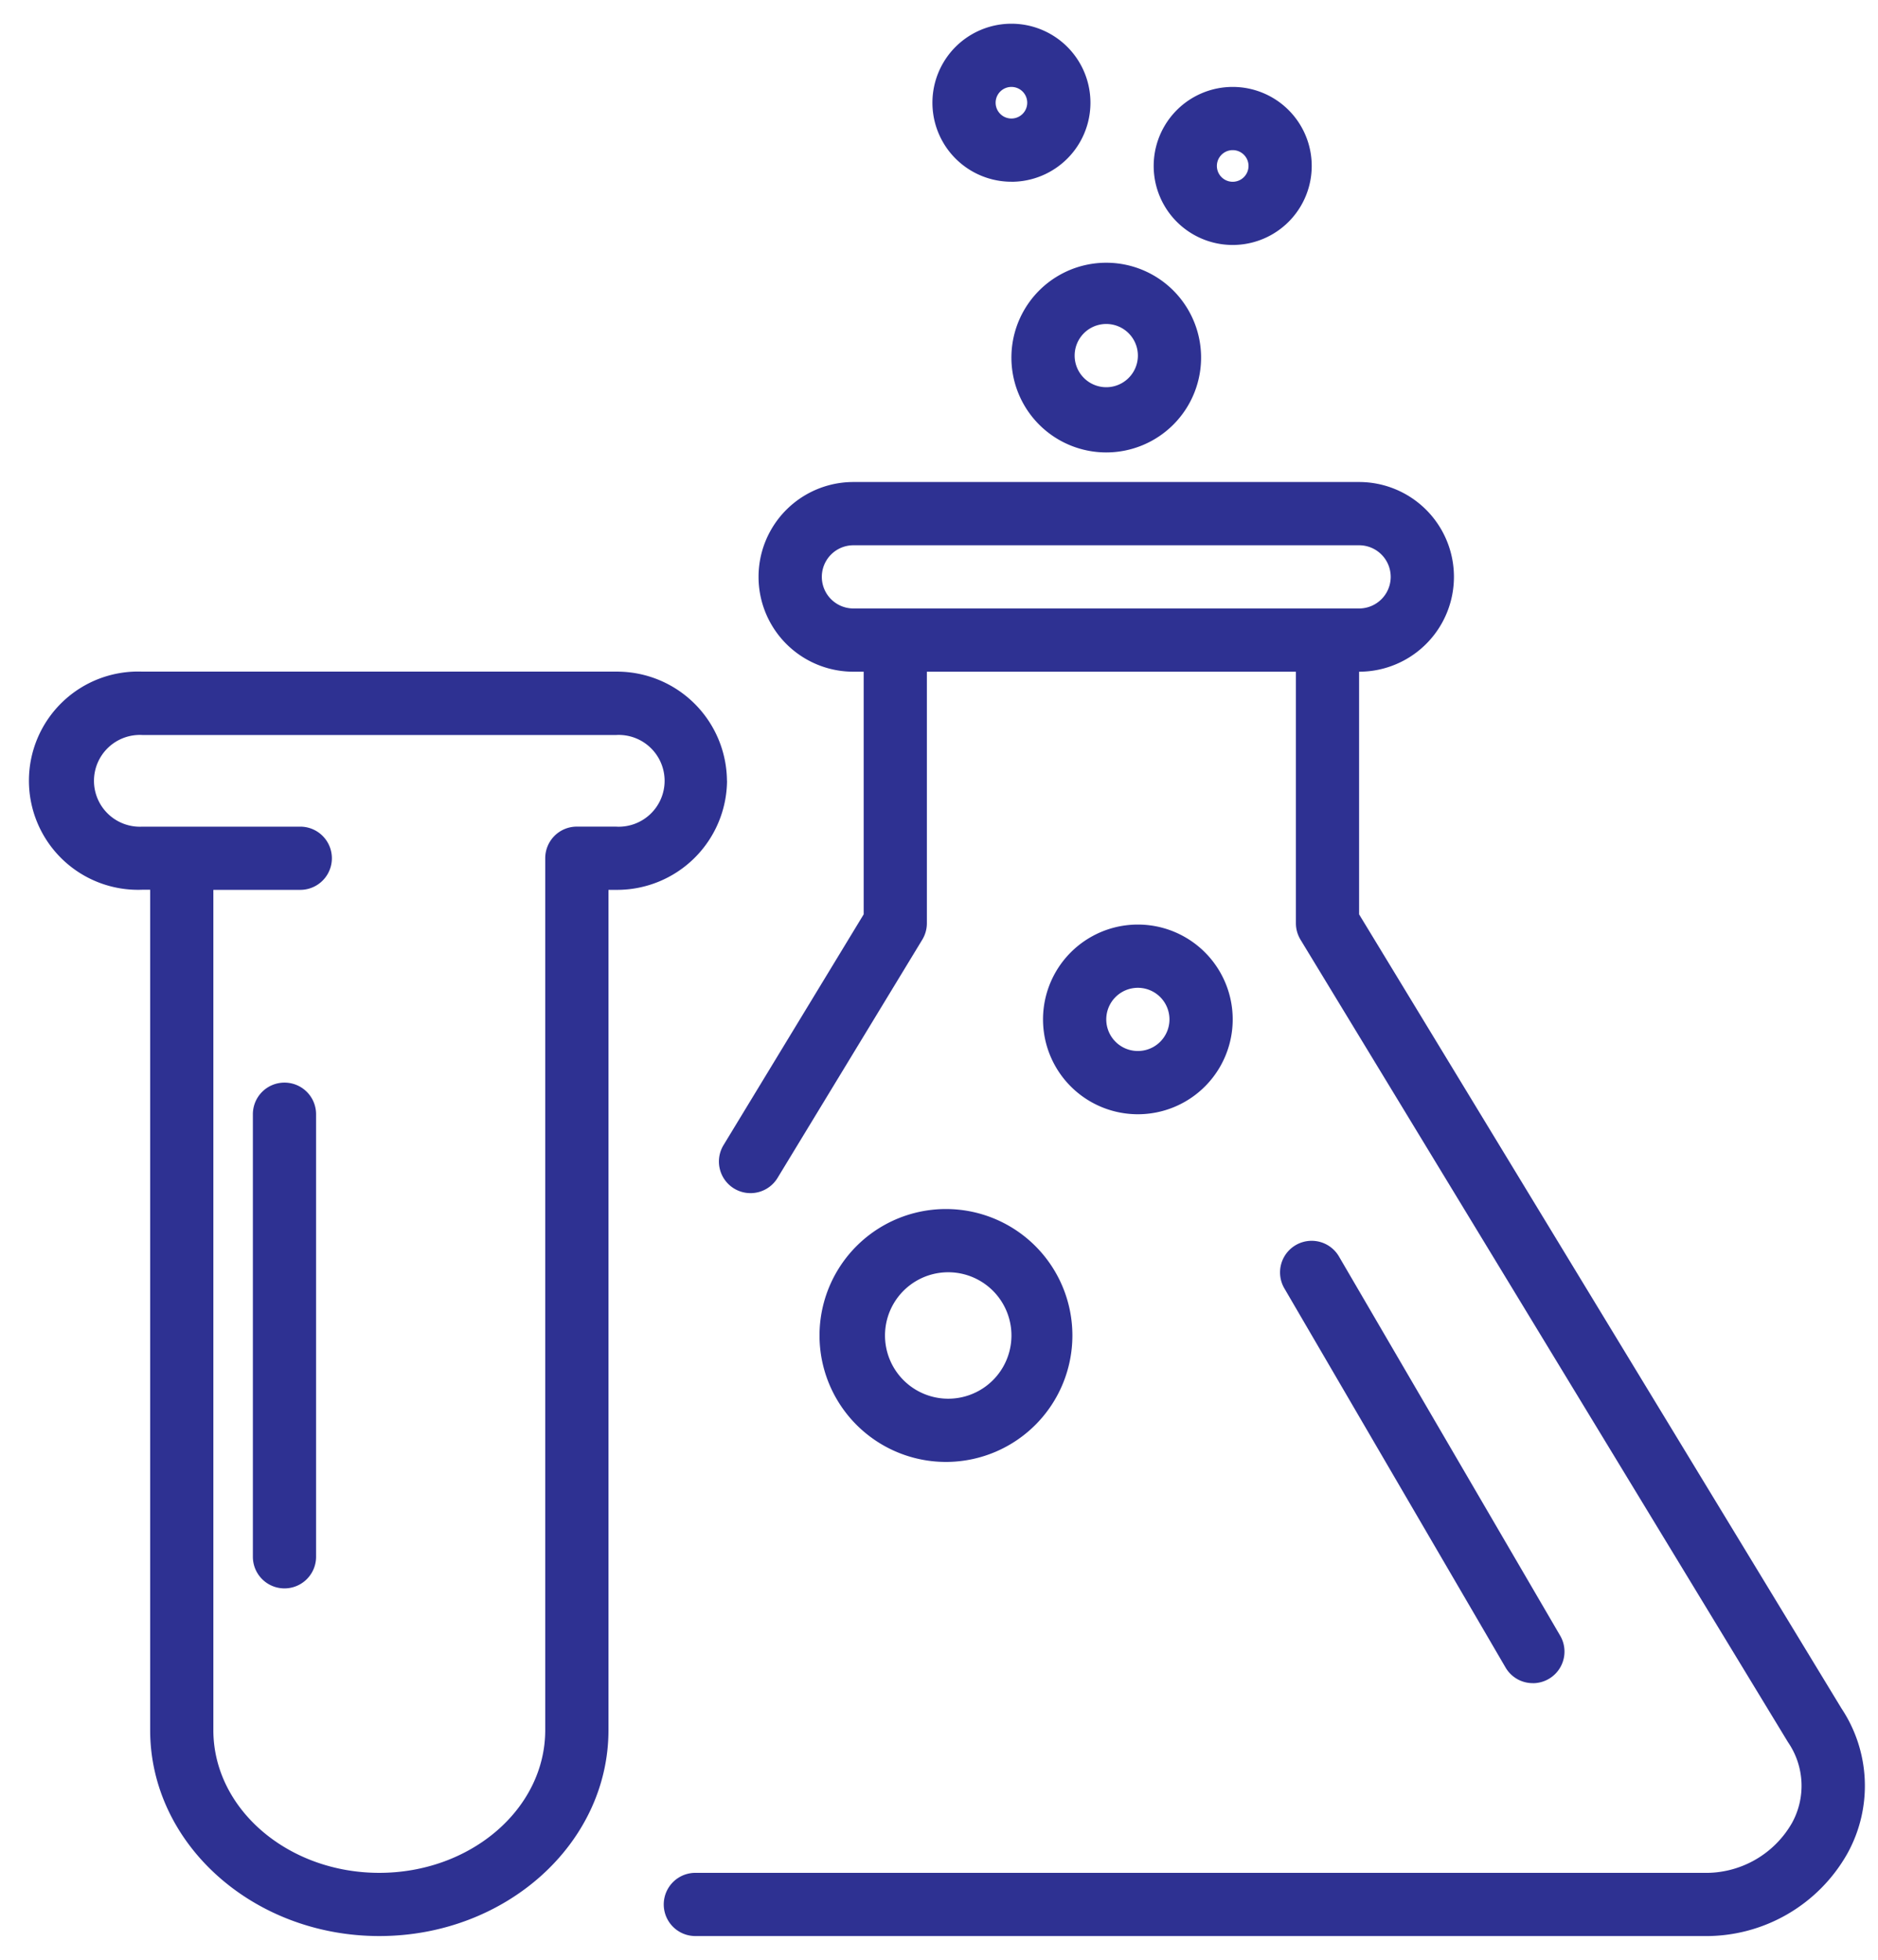 <svg xmlns="http://www.w3.org/2000/svg" width="46" height="48" viewBox="0 0 46 48">
    <g fill="#2E3192" fill-rule="evenodd">
        <path d="M6.968 26.516a.774.774 0 0 0-.774.774V38.13a.774.774 0 0 0 1.548 0V27.29a.774.774 0 0 0-.774-.774z"/>
        <path fill-rule="nonzero" d="M45.105 41.843L33.29 22.395v-5.943a2.323 2.323 0 1 0 0-4.646H20.903a2.323 2.323 0 0 0 0 4.646h.252v5.943l-3.433 5.652a.774.774 0 0 0 1.323.804l3.546-5.837a.774.774 0 0 0 .112-.402v-6.16h9.039v6.16c0 .142.039.28.112.402L43.795 42.67c.406.59.443 1.359.095 1.985a2.427 2.427 0 0 1-2.168 1.216h-24.69a.774.774 0 0 0 0 1.548h24.69a3.972 3.972 0 0 0 3.533-2.03 3.423 3.423 0 0 0-.15-3.546zM21.93 14.903h-1.026a.774.774 0 0 1 0-1.548H33.29a.774.774 0 0 1 0 1.548H21.93zM24.774 8.71a2.323 2.323 0 1 0 4.645 0 2.323 2.323 0 0 0-4.645 0zm2.323-.775a.774.774 0 1 1 0 1.549.774.774 0 0 1 0-1.549z"/>
        <path fill-rule="nonzero" d="M30.194 24.968a2.323 2.323 0 1 0-4.646 0 2.323 2.323 0 0 0 4.646 0zm-3.097 0a.774.774 0 1 1 1.548 0 .774.774 0 0 1-1.548 0zM23.226 29.613a3.097 3.097 0 1 0 0 6.193 3.097 3.097 0 0 0 0-6.193zm0 4.645a1.548 1.548 0 1 1 0-3.097 1.548 1.548 0 0 1 0 3.097zM30.194 6a1.935 1.935 0 1 0 0-3.871 1.935 1.935 0 0 0 0 3.871zm0-2.323a.387.387 0 1 1 0 .775.387.387 0 0 1 0-.775zM24.774 4.452a1.935 1.935 0 1 0 0-3.871 1.935 1.935 0 0 0 0 3.87zm0-2.323a.387.387 0 1 1 0 .774.387.387 0 0 1 0-.774zM17.806 19.123a2.694 2.694 0 0 0-2.71-2.673H3.485a2.673 2.673 0 1 0 0 5.342h.193v20.583c0 2.781 2.517 5.044 5.613 5.044 3.097 0 5.613-2.263 5.613-5.044v-20.58h.194a2.694 2.694 0 0 0 2.71-2.672zm-2.71 1.123h-.967a.774.774 0 0 0-.774.774v21.355c0 1.927-1.823 3.496-4.065 3.496-2.241 0-4.064-1.569-4.064-3.496v-20.58h2.129a.774.774 0 0 0 0-1.548H3.484a1.124 1.124 0 1 1 0-2.245h11.613a1.124 1.124 0 1 1 0 2.245v-.001z"/>
        <path d="M37.548 41.226a.774.774 0 0 0 .669-1.161l-5.42-9.29a.774.774 0 0 0-1.338.78l5.42 9.29c.14.237.394.382.67.38z"/>
    </g>
</svg>

